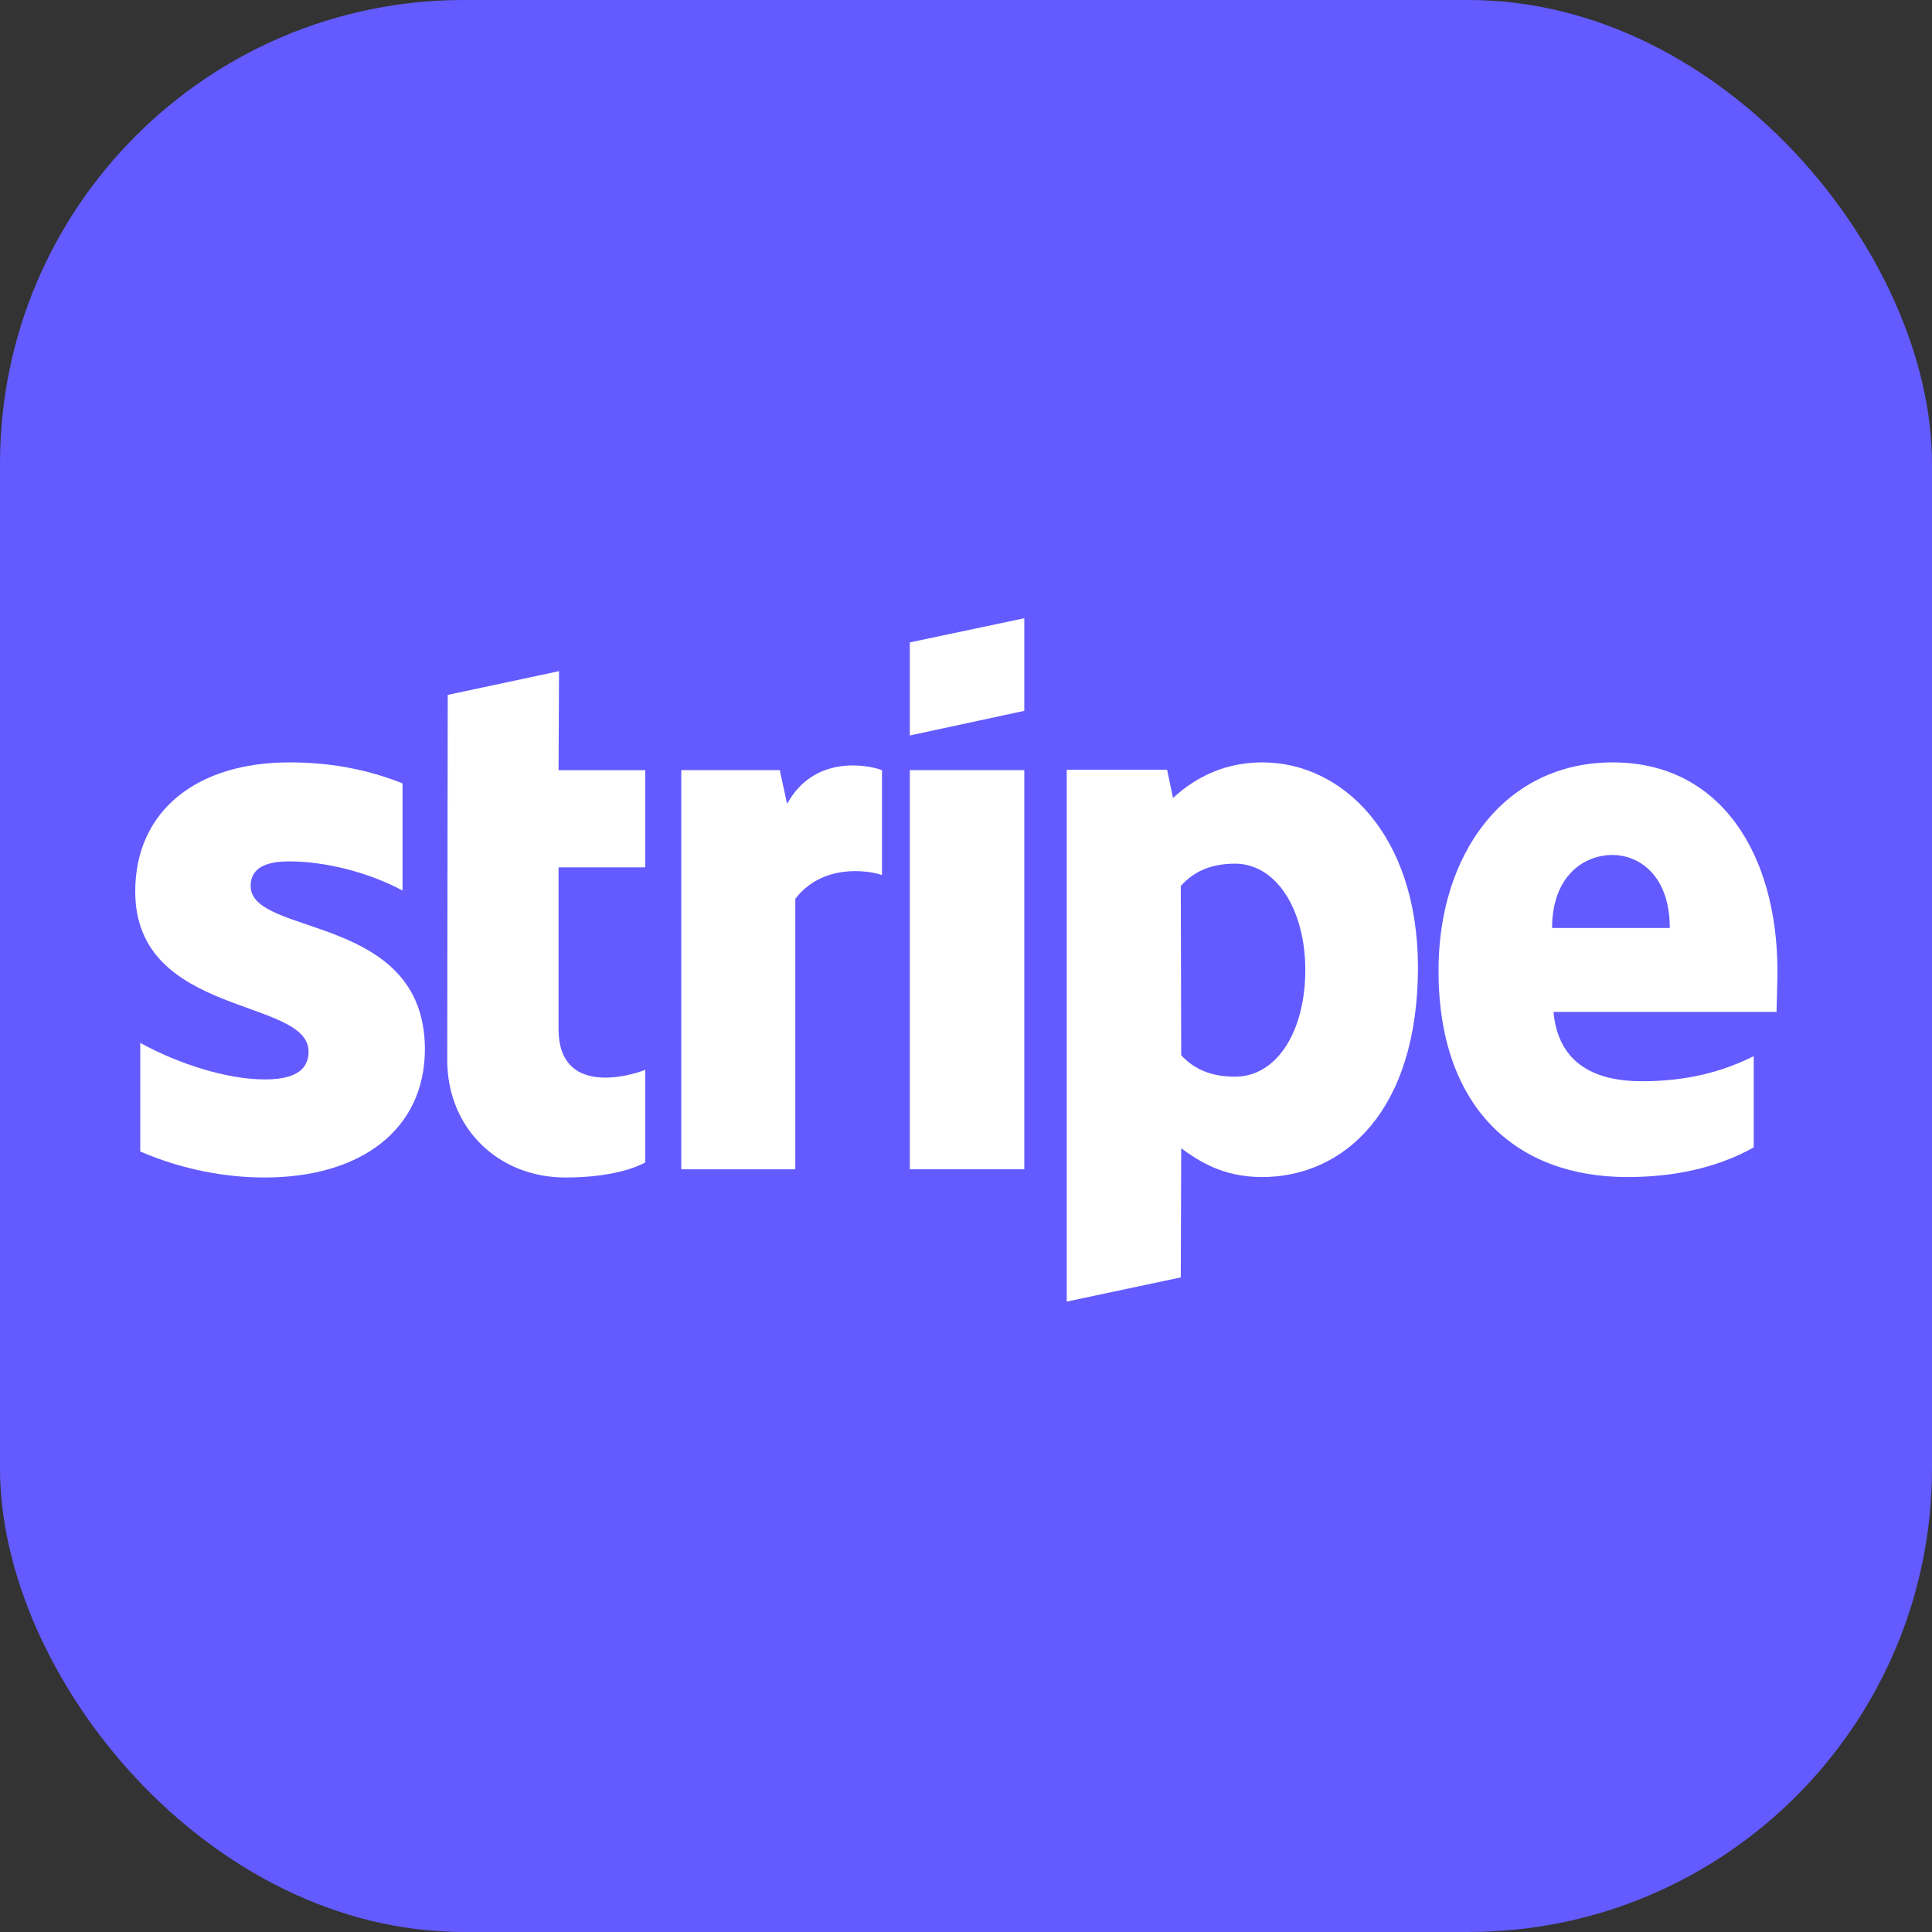 <svg width="100" height="100" viewBox="0 0 100 100" fill="none" xmlns="http://www.w3.org/2000/svg">
<rect x="0" y="0" width="100" height="100" fill="#333333" stroke="none"/>
<rect width="100" height="100" rx="24" fill="#635BFF"/>
<path fill-rule="evenodd" clip-rule="evenodd" d="M92 50.275C92 44.231 89.072 39.461 83.476 39.461C77.857 39.461 74.457 44.231 74.457 50.228C74.457 57.335 78.471 60.924 84.232 60.924C87.042 60.924 89.167 60.286 90.772 59.389V54.667C89.167 55.469 87.325 55.965 84.987 55.965C82.697 55.965 80.667 55.163 80.407 52.377H91.953C91.953 52.069 92 50.842 92 50.275ZM80.336 48.032C80.336 45.364 81.965 44.254 83.453 44.254C84.893 44.254 86.428 45.364 86.428 48.032H80.336Z" fill="white"/>
<path fill-rule="evenodd" clip-rule="evenodd" d="M65.343 39.461C63.029 39.461 61.542 40.547 60.715 41.303L60.408 39.839H55.214V67.37L61.117 66.118L61.14 59.436C61.99 60.05 63.242 60.924 65.319 60.924C69.546 60.924 73.394 57.524 73.394 50.039C73.371 43.192 69.475 39.461 65.343 39.461ZM63.926 55.729C62.533 55.729 61.707 55.233 61.14 54.62L61.117 45.86C61.73 45.175 62.581 44.703 63.926 44.703C66.075 44.703 67.562 47.111 67.562 50.204C67.562 53.368 66.099 55.729 63.926 55.729Z" fill="white"/>
<path fill-rule="evenodd" clip-rule="evenodd" d="M47.092 38.068L53.018 36.793V32L47.092 33.251V38.068Z" fill="white"/>
<path d="M53.018 39.862H47.092V60.522H53.018V39.862Z" fill="white"/>
<path fill-rule="evenodd" clip-rule="evenodd" d="M40.74 41.61L40.362 39.862H35.263V60.522H41.165V46.521C42.558 44.703 44.919 45.033 45.651 45.293V39.862C44.896 39.579 42.133 39.06 40.74 41.61Z" fill="white"/>
<path fill-rule="evenodd" clip-rule="evenodd" d="M28.935 34.739L23.174 35.967L23.15 54.879C23.15 58.374 25.771 60.947 29.265 60.947C31.201 60.947 32.618 60.593 33.397 60.168V55.375C32.642 55.682 28.911 56.768 28.911 53.274V44.892H33.397V39.863H28.911L28.935 34.739Z" fill="white"/>
<path fill-rule="evenodd" clip-rule="evenodd" d="M12.974 45.86C12.974 44.939 13.729 44.585 14.981 44.585C16.775 44.585 19.042 45.128 20.836 46.096V40.547C18.876 39.768 16.94 39.461 14.981 39.461C10.188 39.461 7 41.964 7 46.143C7 52.66 15.972 51.621 15.972 54.431C15.972 55.517 15.028 55.871 13.706 55.871C11.746 55.871 9.243 55.068 7.26 53.982V59.602C9.456 60.546 11.675 60.947 13.706 60.947C18.617 60.947 21.993 58.515 21.993 54.289C21.969 47.253 12.974 48.504 12.974 45.86Z" fill="white"/>
</svg>
